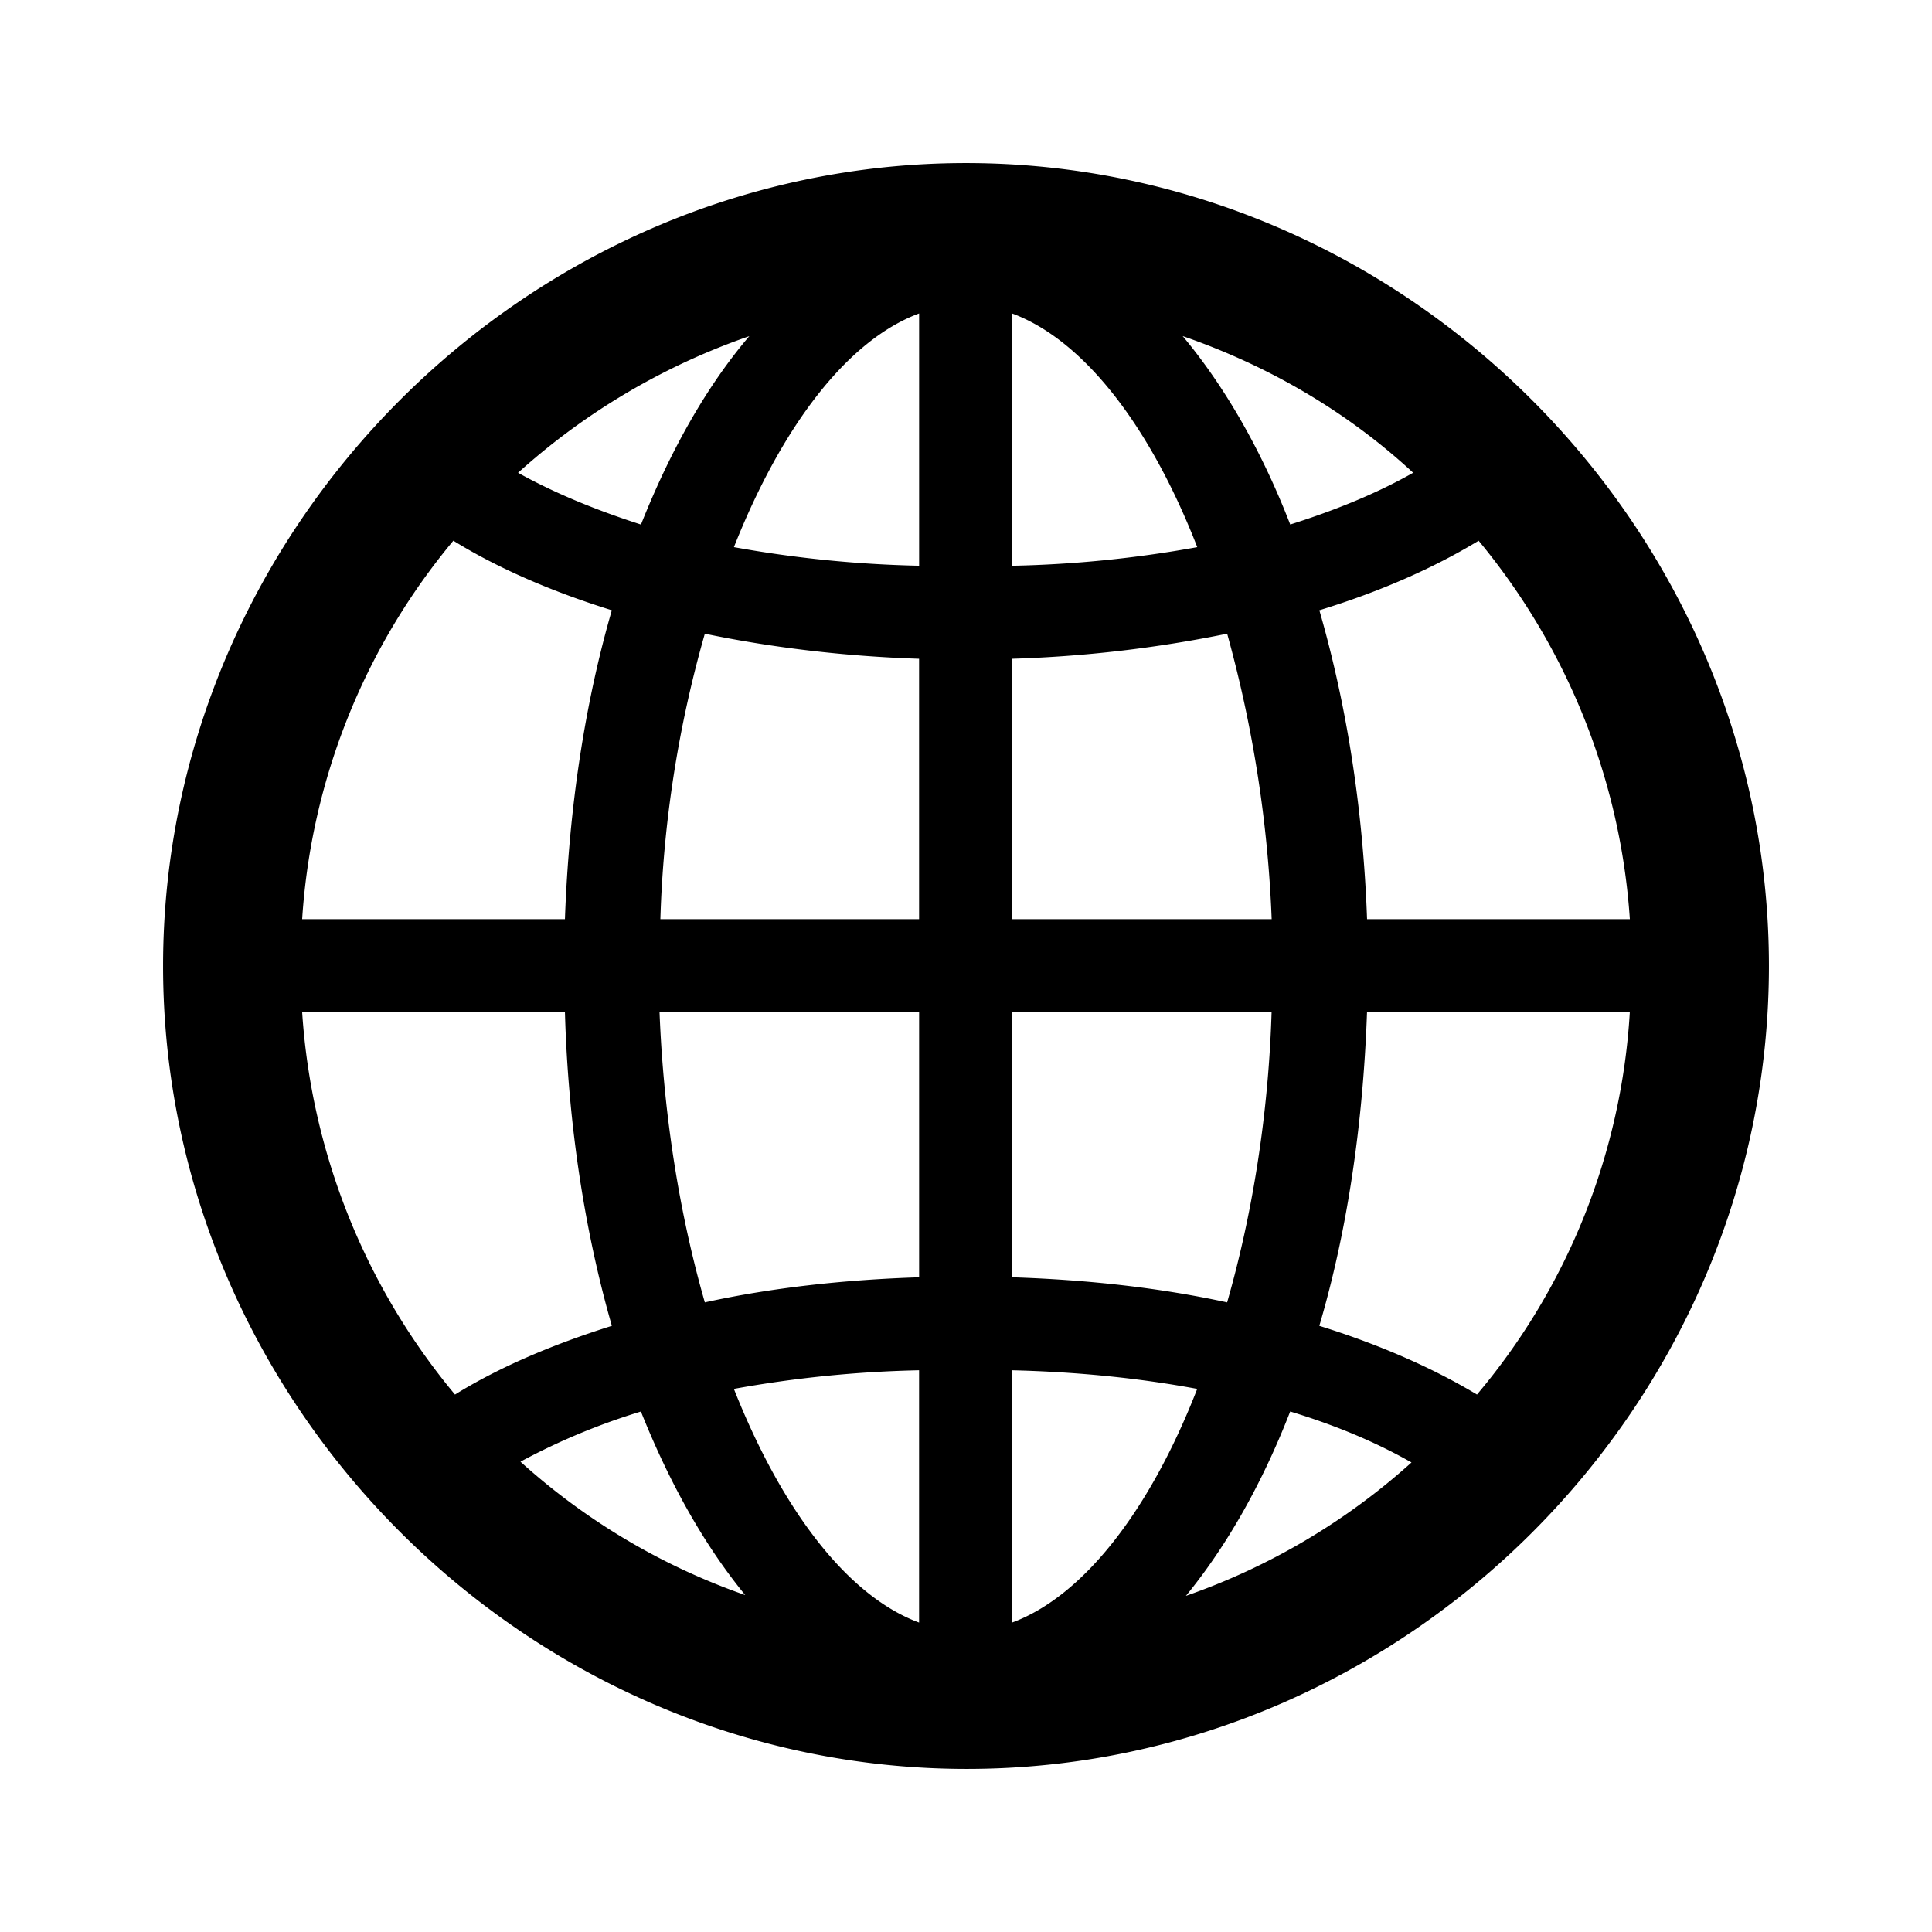 <svg xmlns="http://www.w3.org/2000/svg" width="1em" height="1em" viewBox="0 0 56 56"><path fill="currentColor" d="M28.023 51.273c12.727 0 23.25-10.546 23.25-23.273C51.274 15.297 40.727 4.727 28 4.727S4.727 15.297 4.727 28c0 12.727 10.57 23.273 23.296 23.273m-6.75-35.414c1.383-3.492 3.282-6 5.368-6.773v7.312a34.078 34.078 0 0 1-5.368-.539m8.063-6.773c2.086.773 4.008 3.281 5.367 6.773a33.77 33.77 0 0 1-5.367.54Zm4.945.656c2.508.867 4.782 2.203 6.68 3.961c-1.031.586-2.227 1.078-3.563 1.5c-.843-2.18-1.922-4.031-3.117-5.46m-19.265 3.961a19.54 19.54 0 0 1 6.703-3.96c-1.219 1.429-2.274 3.28-3.14 5.46c-1.313-.422-2.509-.914-3.563-1.5m24.609 12.938c-.117-3.258-.61-6.282-1.383-8.953c1.758-.54 3.305-1.22 4.617-2.016c2.485 3 4.102 6.797 4.383 10.969Zm-30.867 0a19.049 19.049 0 0 1 4.383-10.97c1.289.798 2.859 1.477 4.593 2.017c-.773 2.671-1.242 5.695-1.359 8.953Zm20.578 0v-7.547a36.856 36.856 0 0 0 6.234-.727a36.181 36.181 0 0 1 1.29 8.274Zm-10.195 0a33.778 33.778 0 0 1 1.289-8.274c1.922.399 4.03.656 6.21.727v7.547ZM8.758 29.336h7.617c.094 3.305.586 6.398 1.36 9.094c-1.712.539-3.258 1.195-4.547 1.992a19.289 19.289 0 0 1-4.43-11.086m10.36 0h7.523v7.687c-2.18.07-4.29.305-6.211.727c-.727-2.531-1.196-5.414-1.313-8.414m10.218 7.687v-7.687h7.523c-.093 3-.562 5.883-1.289 8.414c-1.945-.422-4.031-.656-6.234-.727m8.906 1.407c.797-2.696 1.266-5.79 1.383-9.094h7.617a18.918 18.918 0 0 1-4.43 11.086c-1.289-.774-2.835-1.453-4.57-1.992m-16.969 1.828a34.078 34.078 0 0 1 5.368-.54v7.313c-2.086-.773-3.985-3.281-5.368-6.773m8.063-.54c1.945.048 3.727.235 5.367.54c-1.36 3.492-3.281 6-5.367 6.773Zm-14.25 2.65a19.059 19.059 0 0 1 3.492-1.454c.844 2.11 1.852 3.89 3.024 5.32a19.088 19.088 0 0 1-6.516-3.867m22.312-1.454c1.313.398 2.485.89 3.516 1.477a19.189 19.189 0 0 1-6.539 3.867c1.172-1.43 2.203-3.235 3.023-5.344"/></svg>